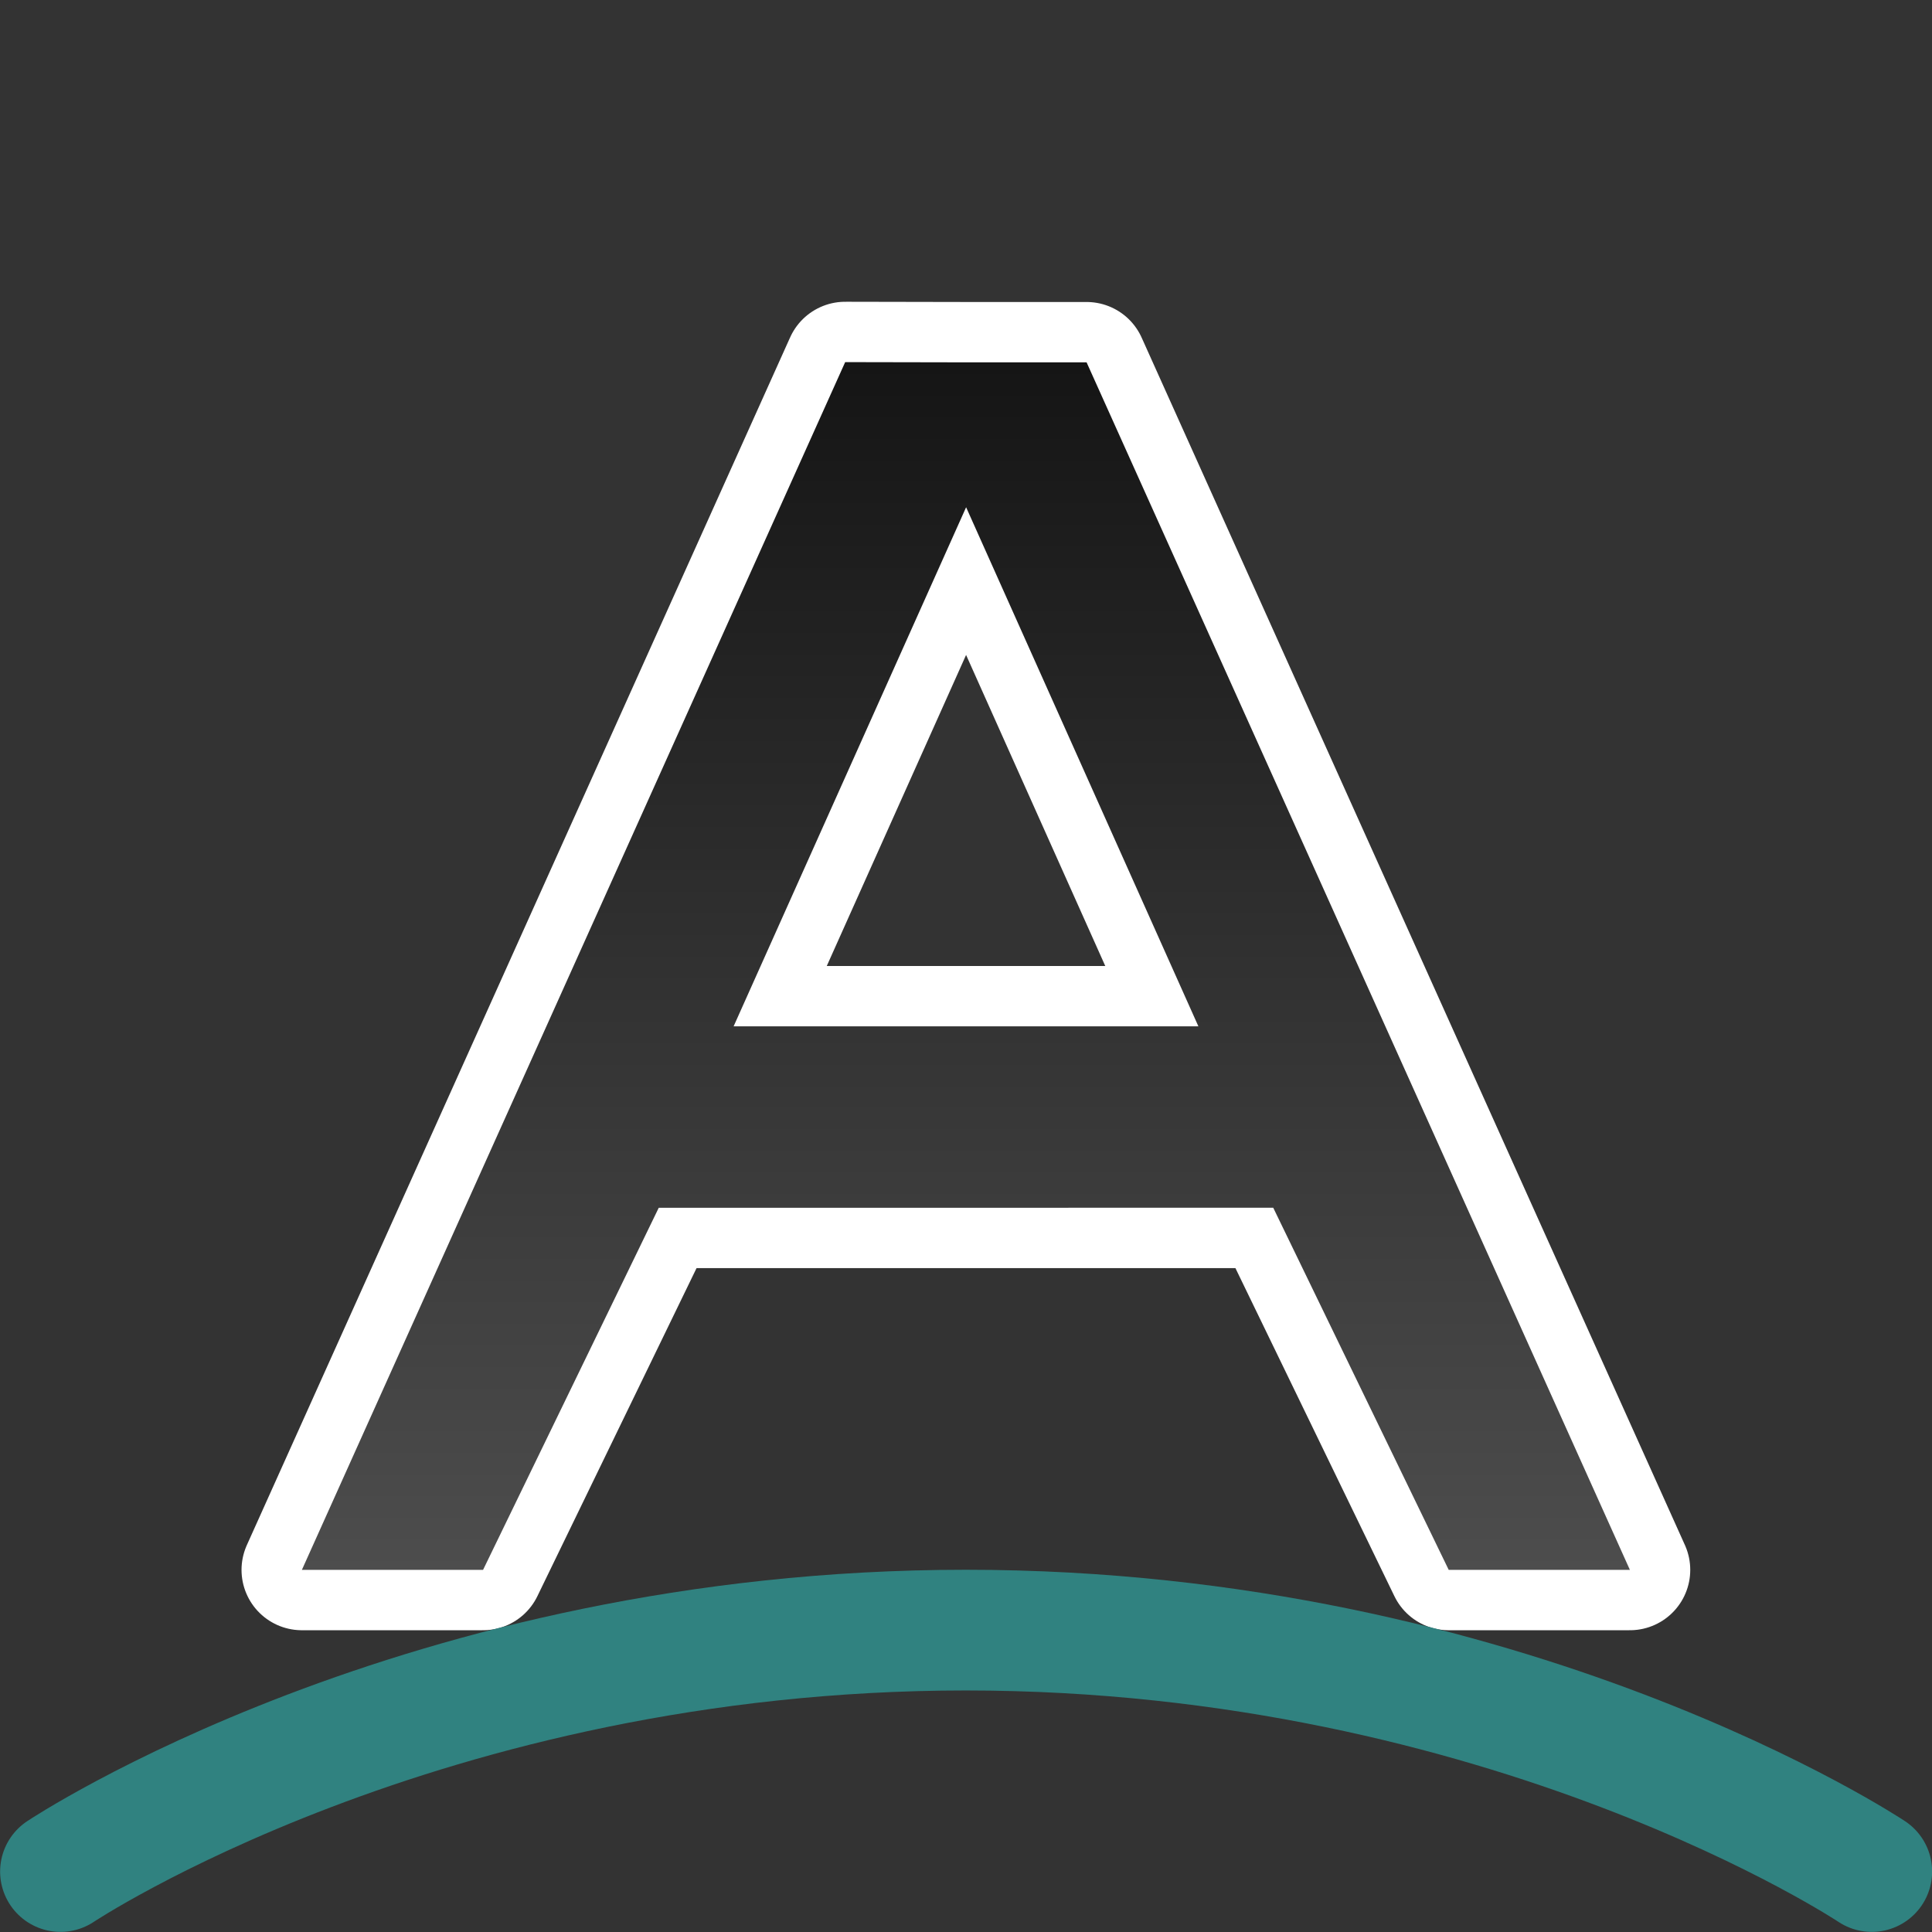 <svg xmlns="http://www.w3.org/2000/svg" xmlns:xlink="http://www.w3.org/1999/xlink" width="32" viewBox="0 0 8.467 8.467" height="32"><rect x="0" y="0" width="8.467" height="8.467" fill="#333333" stroke="none"/><defs><linearGradient xlink:href="#a" id="c" x1="16" y1="6" x2="16" y2="26" gradientUnits="userSpaceOnUse" gradientTransform="scale(.265)"/><linearGradient id="a"><stop style="stop-color:#151515;stop-opacity:1" offset="0"/><stop style="stop-color:#4d4d4d;stop-opacity:1" offset="1"/></linearGradient></defs><linearGradient id="b"><stop stop-color="#fff3cb" offset="0"/><stop stop-color="#fdde76" offset=".262"/><stop stop-color="#f9c440" offset=".661"/><stop stop-color="#e48b20" offset="1"/></linearGradient><path d="M3.704 1.587 1.323 6.88h.794l.77-1.587H5.58l.769 1.587h.794L4.762 1.588h-.529zm.53.636 1.018 2.275H3.215z" style="opacity:1;fill:#000;fill-opacity:1;stroke:#fff;stroke-width:.529;stroke-linejoin:round;stroke-miterlimit:4;stroke-dasharray:none"/><path style="fill:url(#c);fill-opacity:1;stroke-width:.265" d="M3.704 1.587 1.323 6.88h.794l.77-1.587H5.58l.769 1.587h.794L4.762 1.588h-.529zm.53.636 1.018 2.275H3.215z"/><path style="fill:none;stroke:#308280;stroke-width:.529;stroke-linecap:round;stroke-linejoin:round;stroke-miterlimit:4;stroke-dasharray:none;stroke-opacity:1" d="M.265 8.202s1.587-1.058 3.968-1.058c2.382 0 3.97 1.058 3.97 1.058"/></svg>